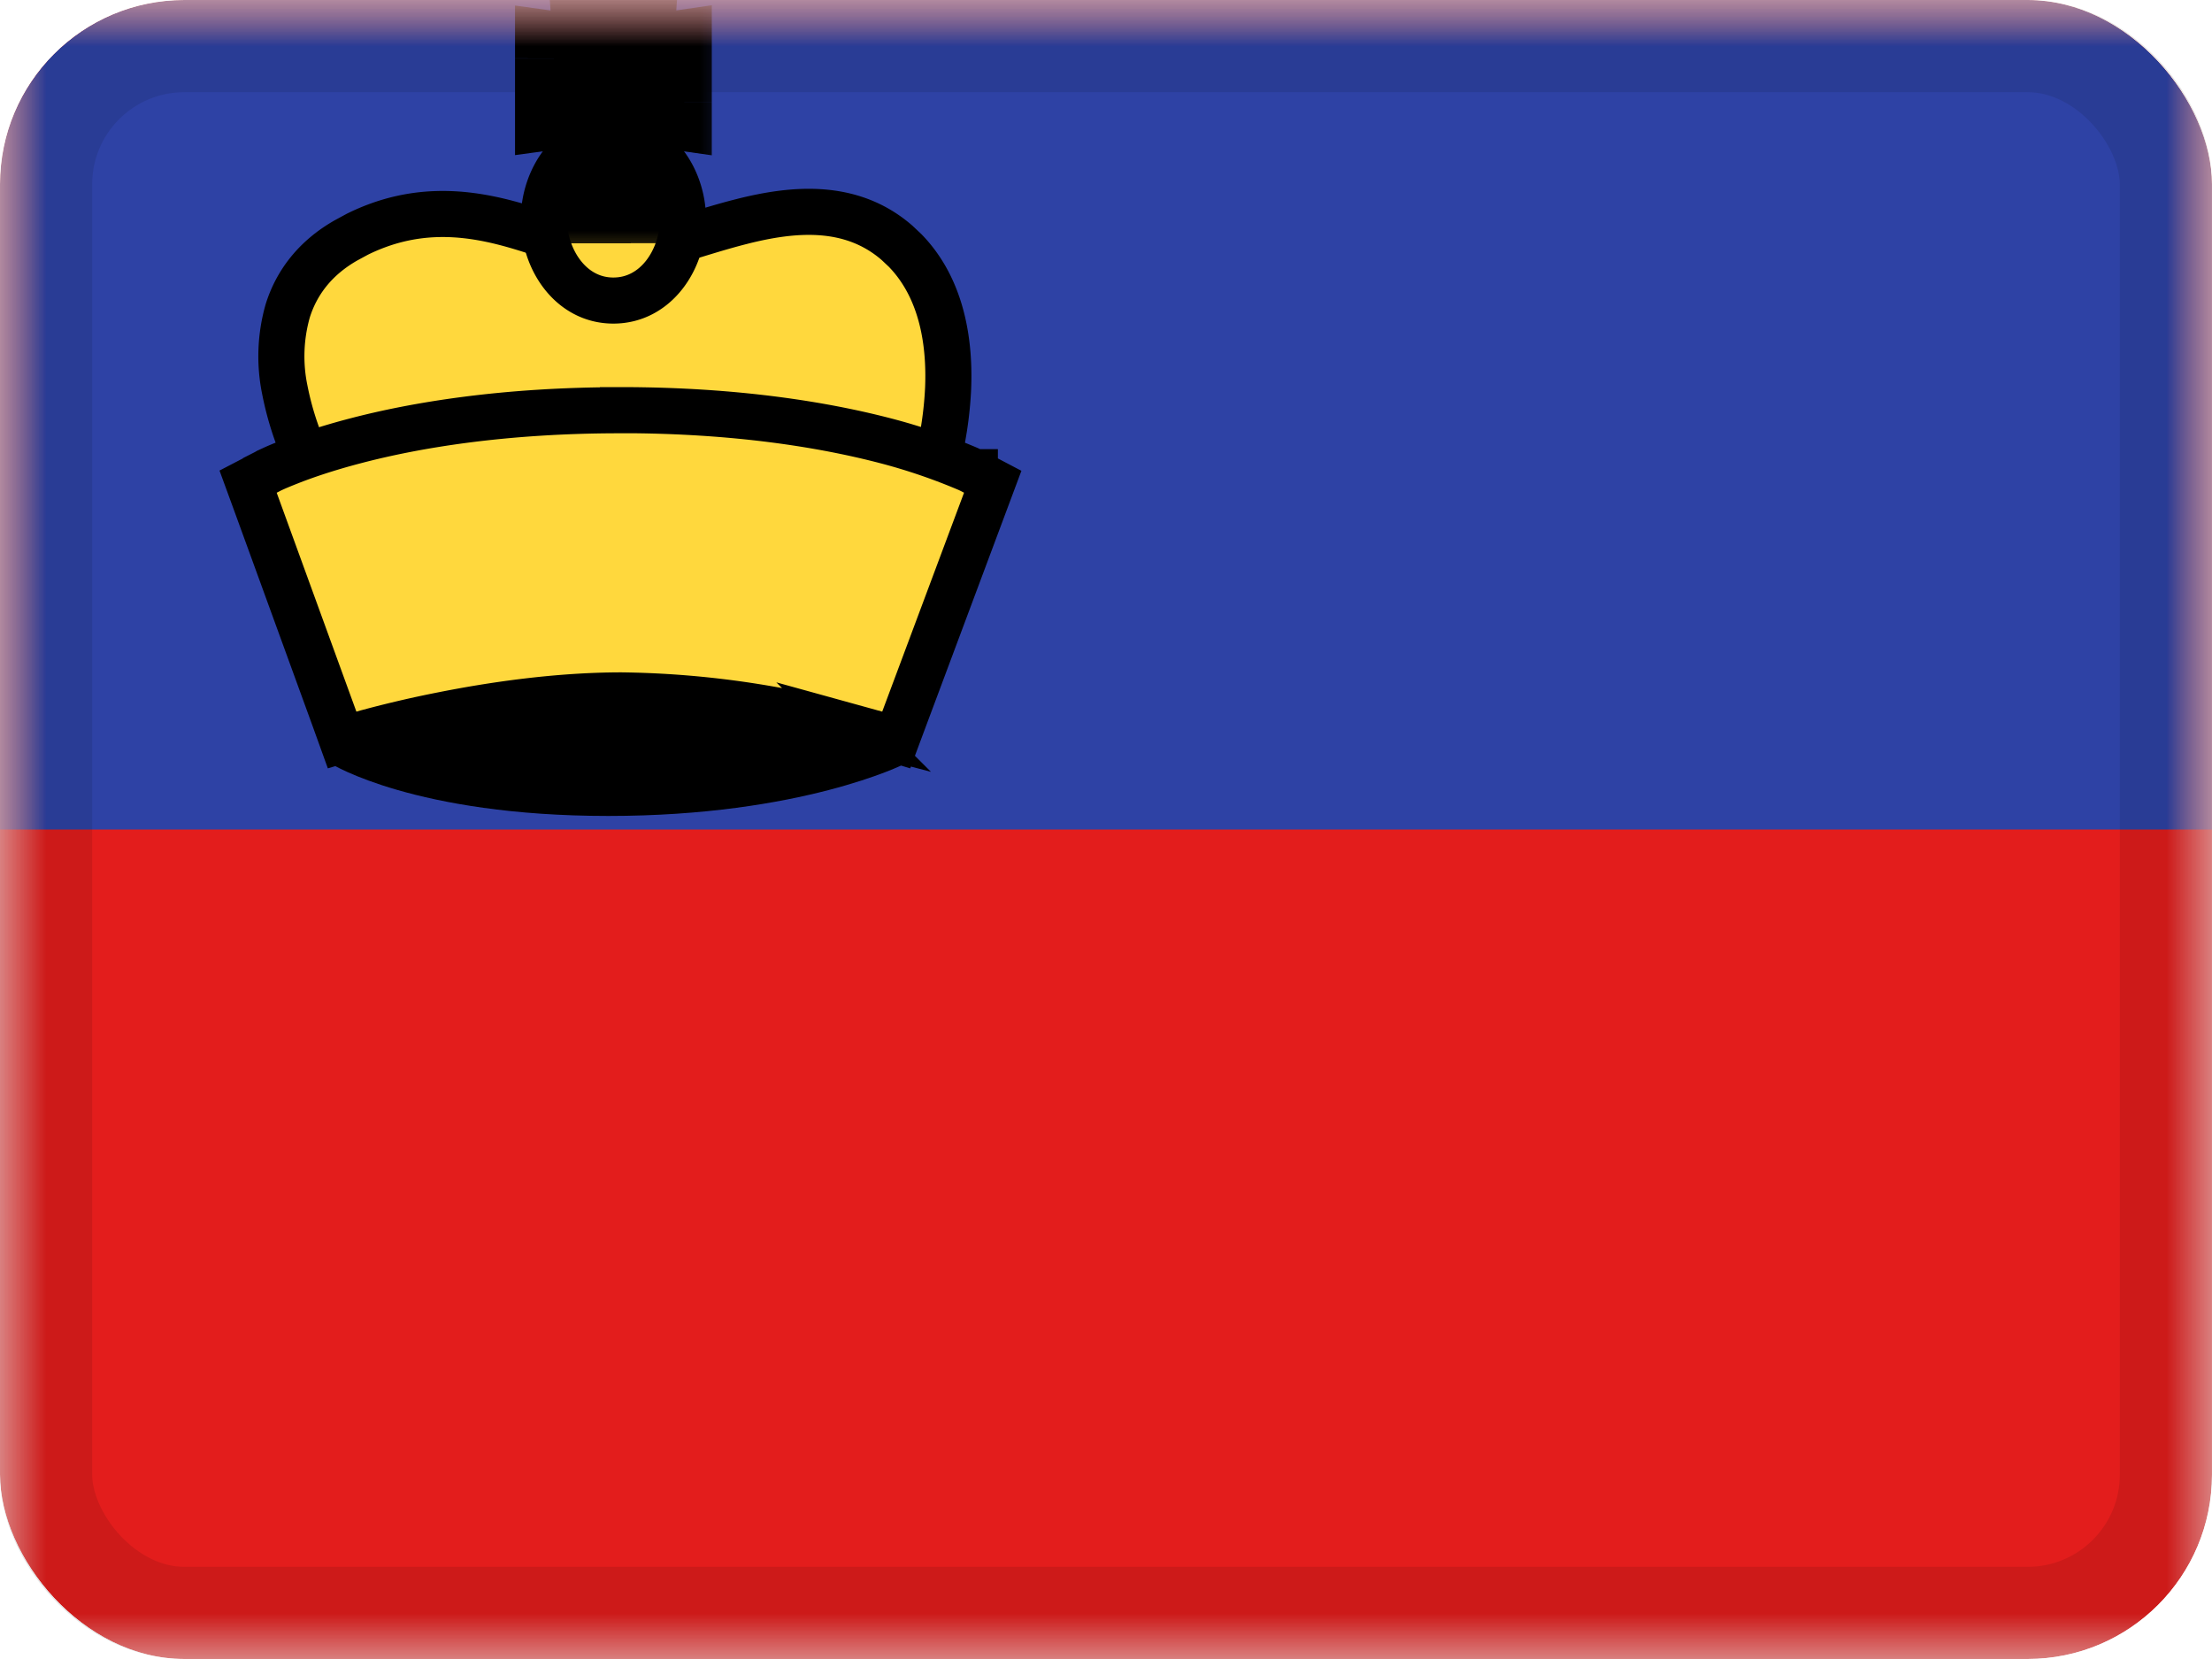 <svg xmlns="http://www.w3.org/2000/svg" fill="none" viewBox="0 0 24 18"><g clip-path="url(#a)"><mask id="b" width="24" height="18" x="0" y="0" maskUnits="userSpaceOnUse" style="mask-type:luminance"><path fill="#fff" d="M0 0h24v18H0z"/></mask><g mask="url(#b)"><path fill="#E31D1C" fill-rule="evenodd" d="M0 0v18h24V0z" clip-rule="evenodd"/><mask id="c" width="24" height="18" x="0" y="0" maskUnits="userSpaceOnUse" style="mask-type:luminance"><path fill="#fff" fill-rule="evenodd" d="M0 0v18h24V0z" clip-rule="evenodd"/></mask><g mask="url(#c)"><path fill="#2E42A5" fill-rule="evenodd" d="M0 0v9h24V0z" clip-rule="evenodd"/><path fill="#000" fill-rule="evenodd" d="M3.599 8.29s.905.563 3.002.563 3.21-.563 3.21-.563-1.645-.956-3.115-.956-3.097.956-3.097.956" clip-rule="evenodd"/><path fill="#FFD83D" stroke="#000" stroke-width=".5" d="M8.06 2.4c.53-.132 1.167-.205 1.673.235l.088.083c.416.428.485 1.035.466 1.496a4 4 0 0 1-.13.84l-.014.056-.005.015-.002.005v.002l-.056.175H3.51l-.072-.124.215-.126-.216.125-.001-.002-.003-.005-.01-.016-.03-.057a3.3 3.3 0 0 1-.303-.873 1.8 1.8 0 0 1 .032-.857c.094-.3.293-.572.636-.766l.12-.065c.604-.298 1.151-.244 1.623-.12.24.063.483.152.678.213.207.065.376.105.527.105l.121-.007a3 3 0 0 0 .465-.108c.227-.066.503-.158.769-.224Z"/><path fill="#FFD83D" stroke="#000" stroke-width=".5" d="M6.731 4.45c1.275 0 2.228.164 2.868.33a6.4 6.4 0 0 1 .909.31l.049.024.013.007.005.002h.002v.002l.194.102-.077.206-.888 2.376-.082.22-.226-.069h-.003l-.01-.003-.045-.013-.17-.047a11 11 0 0 0-.619-.144 10 10 0 0 0-1.906-.208c-.7 0-1.402.105-1.932.21a12 12 0 0 0-.815.189q-.03.008-.046.014l-.01.002-.004.001-.226.068-.08-.222-.865-2.376-.075-.205.194-.101v-.001l.002-.001.017-.01.05-.023q.064-.03.186-.078c.162-.064.404-.148.723-.231.64-.167 1.593-.33 2.867-.33Zm-.076-2.957c.467 0 .755.452.755.884s-.288.884-.755.884c-.466 0-.754-.452-.754-.884 0-.431.288-.883.754-.884Z"/><mask id="d" width="3" height="4" x="5.088" y="-1" fill="#000" maskUnits="userSpaceOnUse"><path fill="#fff" d="M5.088-1h3v4h-3z"/><path fill-rule="evenodd" d="M6.845 0h-.378l.048.692-.427-.058v.475l.434-.06-.055 1.09h.378l-.056-1.091.434.061V.634l-.426.061z" clip-rule="evenodd"/></mask><path fill="#FFD83D" fill-rule="evenodd" d="M6.845 0h-.378l.048.692-.427-.058v.475l.434-.06-.055 1.09h.378l-.056-1.091.434.061V.634l-.426.061z" clip-rule="evenodd"/><path fill="#000" d="M6.467 0v-.5H5.93l.038.535zm.378 0 .498.035L7.38-.5h-.535zm-.33.692-.067.495.61.083-.044-.613zM6.088.634l.068-.495L5.588.06v.573zm0 .475h-.5v.574l.569-.078zm.434-.06.5.026.03-.603-.598.082zm-.055 1.09-.5-.025-.026.526h.526zm.378 0v.5h.526l-.027-.525zm-.056-1.091.07-.495-.6-.085.03.606zm.434.061-.07.495.57.081V1.11zm0-.475h.5V.057L7.152.14zm-.426.061-.5-.034-.042.617.613-.088zM6.467.5h.378v-1h-.378zm.547.157-.049-.692-.997.07.048.692zm-.993.472.427.058.135-.99-.427-.058zm.567-.02V.634h-1v.475zM6.454.554l-.434.06.137.99.433-.059zm.512 1.61.055-1.089-.999-.05-.055 1.09zm-.121-.524h-.378v1h.378zm-.556-.566.056 1.091.999-.051-.056-1.092zm1.004-.46L6.859.553l-.14.99.434.061zm-.57.02v.475h1V.634zm.145.556.426-.061-.142-.99L6.726.2zM6.346-.035l-.048.696.997.069.048-.695z" mask="url(#d)"/></g></g></g><rect width="23" height="17" x=".5" y=".5" stroke="#000" stroke-opacity=".1" rx="1.5"/><defs><clipPath id="a"><rect width="24" height="18" fill="#fff" rx="2"/></clipPath></defs></svg>